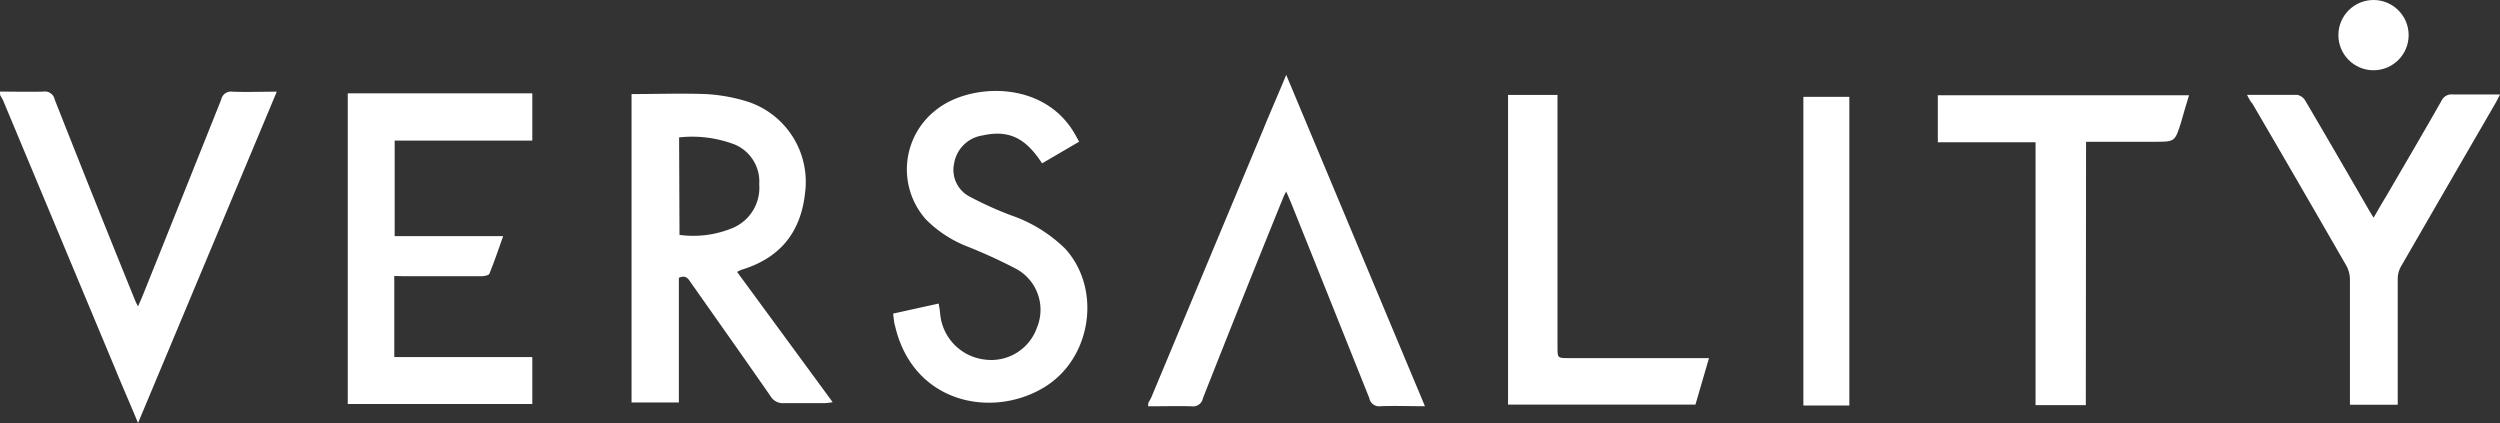 <?xml version="1.0" encoding="iso-8859-1"?>
<svg xmlns="http://www.w3.org/2000/svg" viewBox="0 0 313.87 53.11">
    <rect x="0" y="0" width="313.87" height="53.11" fill="#333333" stroke="none"/>
    <path fill="#fff" d="M264,266.34c1.83,0,3.66.05,5.48,0a1.25,1.25,0,0,1,1.4,1q5,12.69,10.15,25.36c.07.16.16.32.31.61.27-.63.51-1.16.72-1.69q4.87-12.13,9.72-24.27a1.24,1.24,0,0,1,1.39-1c1.79.07,3.58,0,5.59,0l-17.42,41.6c-1-2.44-2-4.68-2.91-6.92l-14-33.51c-.11-.26-.27-.5-.4-.75Z" transform="translate(-264.01 -254.84)"/>
    <path fill="#fff" d="M313.51,289.49v10.18h17.33v5.89H307.67v-39h23.17v5.93H313.56v12h13.62c-.6,1.68-1.11,3.22-1.73,4.72-.09.21-.66.31-1,.31-3.22,0-6.45,0-9.67,0Z" transform="translate(-264.01 -254.84)"/>    
    <path fill="#fff" d="M349.24,289.72v15.65H343.3V266.65c3.12,0,6.2-.11,9.26,0a21.16,21.16,0,0,1,5.46,1,10.59,10.59,0,0,1,7.08,11.27c-.51,5.06-3.13,8.31-8,9.79a4.3,4.3,0,0,0-.55.27l12,16.35a7.6,7.6,0,0,1-.9.12c-1.72,0-3.44,0-5.16,0a1.81,1.81,0,0,1-1.76-.9c-3.31-4.77-6.66-9.5-10-14.25C350.42,289.85,350.14,289.32,349.24,289.72Zm.08-5.39a12.86,12.86,0,0,0,6.75-.9,5.47,5.47,0,0,0,3.26-5.44,5.05,5.05,0,0,0-3.06-5,15,15,0,0,0-7-.9Z" transform="translate(-264.01 -254.84)"/>    
    <path fill="#fff" d="M376.14,294.21l5.72-1.26c.07.43.14.81.18,1.21a6.35,6.35,0,0,0,5.68,5.83,6.07,6.07,0,0,0,6.47-4,5.84,5.84,0,0,0-2.65-7.42,65.31,65.31,0,0,0-6-2.75,15,15,0,0,1-5.27-3.42,9.44,9.44,0,0,1,1.38-13.85c4.18-3.26,13.31-3.68,17.24,3,.19.32.37.66.6,1.08l-4.65,2.72c-2.09-3.24-4.22-4.23-7.5-3.5a4.25,4.25,0,0,0-3.54,3.49,3.78,3.78,0,0,0,2,4.21,43.92,43.92,0,0,0,5.08,2.3,18.14,18.14,0,0,1,6.84,4.19c4.69,5.11,3.33,14-2.81,17.54-6.53,3.81-16.26,1.83-18.52-7.79C376.25,295.35,376.22,294.83,376.14,294.21Z" transform="translate(-264.01 -254.84)"/>
    <path fill="#fff" d="M408.15,305.85c1.83,0,3.66-.05,5.48,0a1.25,1.25,0,0,0,1.4-1q5-12.69,10.15-25.36c.07-.16.16-.32.31-.61.27.63.51,1.16.72,1.69q4.87,12.13,9.72,24.27a1.24,1.24,0,0,0,1.39,1c1.79-.07,3.58,0,5.59,0l-17.42-41.6c-1,2.44-2,4.68-2.91,6.92l-14,33.51c-.11.26-.26.5-.4.75Z" transform="translate(-264.01 -254.84)"/>
    <path fill="#fff" d="M453.34,266.76h6.21V298.4c0,1.4,0,1.4,1.4,1.4h17.62l-1.7,5.84H453.34Z" transform="translate(-264.01 -254.84)"/>
    <path fill="#fff" d="M490.42,267h5.77v38.75h-5.77Z" transform="translate(-264.01 -254.84)"/>
    <path fill="#fff" d="M525.88,305.7h-6.31v-33H507.3v-5.9h31.54c-.36,1.17-.69,2.28-1,3.39-.77,2.45-.77,2.45-3.33,2.45h-8.6Z" transform="translate(-264.01 -254.84)"/>    
    <path fill="#fff" d="M546.12,266.75c2.24,0,4.28,0,6.32,0a1.53,1.53,0,0,1,1,.74c2.65,4.5,5.26,9,7.88,13.54.19.33.4.66.69,1.14.55-.94,1-1.75,1.51-2.57,2.33-4,4.68-8,7-12.08a1.39,1.39,0,0,1,1.43-.82c1.92,0,3.84,0,5.93,0-.24.47-.39.78-.56,1.08q-5.95,10.26-11.88,20.53a3.18,3.18,0,0,0-.4,1.5c0,4.88,0,9.75,0,14.63v1.21h-6v-1.15c0-4.87,0-9.75,0-14.62a3.62,3.62,0,0,0-.46-1.7q-5.86-10.19-11.79-20.34C546.54,267.58,546.39,267.26,546.12,266.75Z" transform="translate(-264.01 -254.84)"/>    
    <circle fill="#fff" cx="297.99" cy="4.41" r="4.41"/>
</svg>